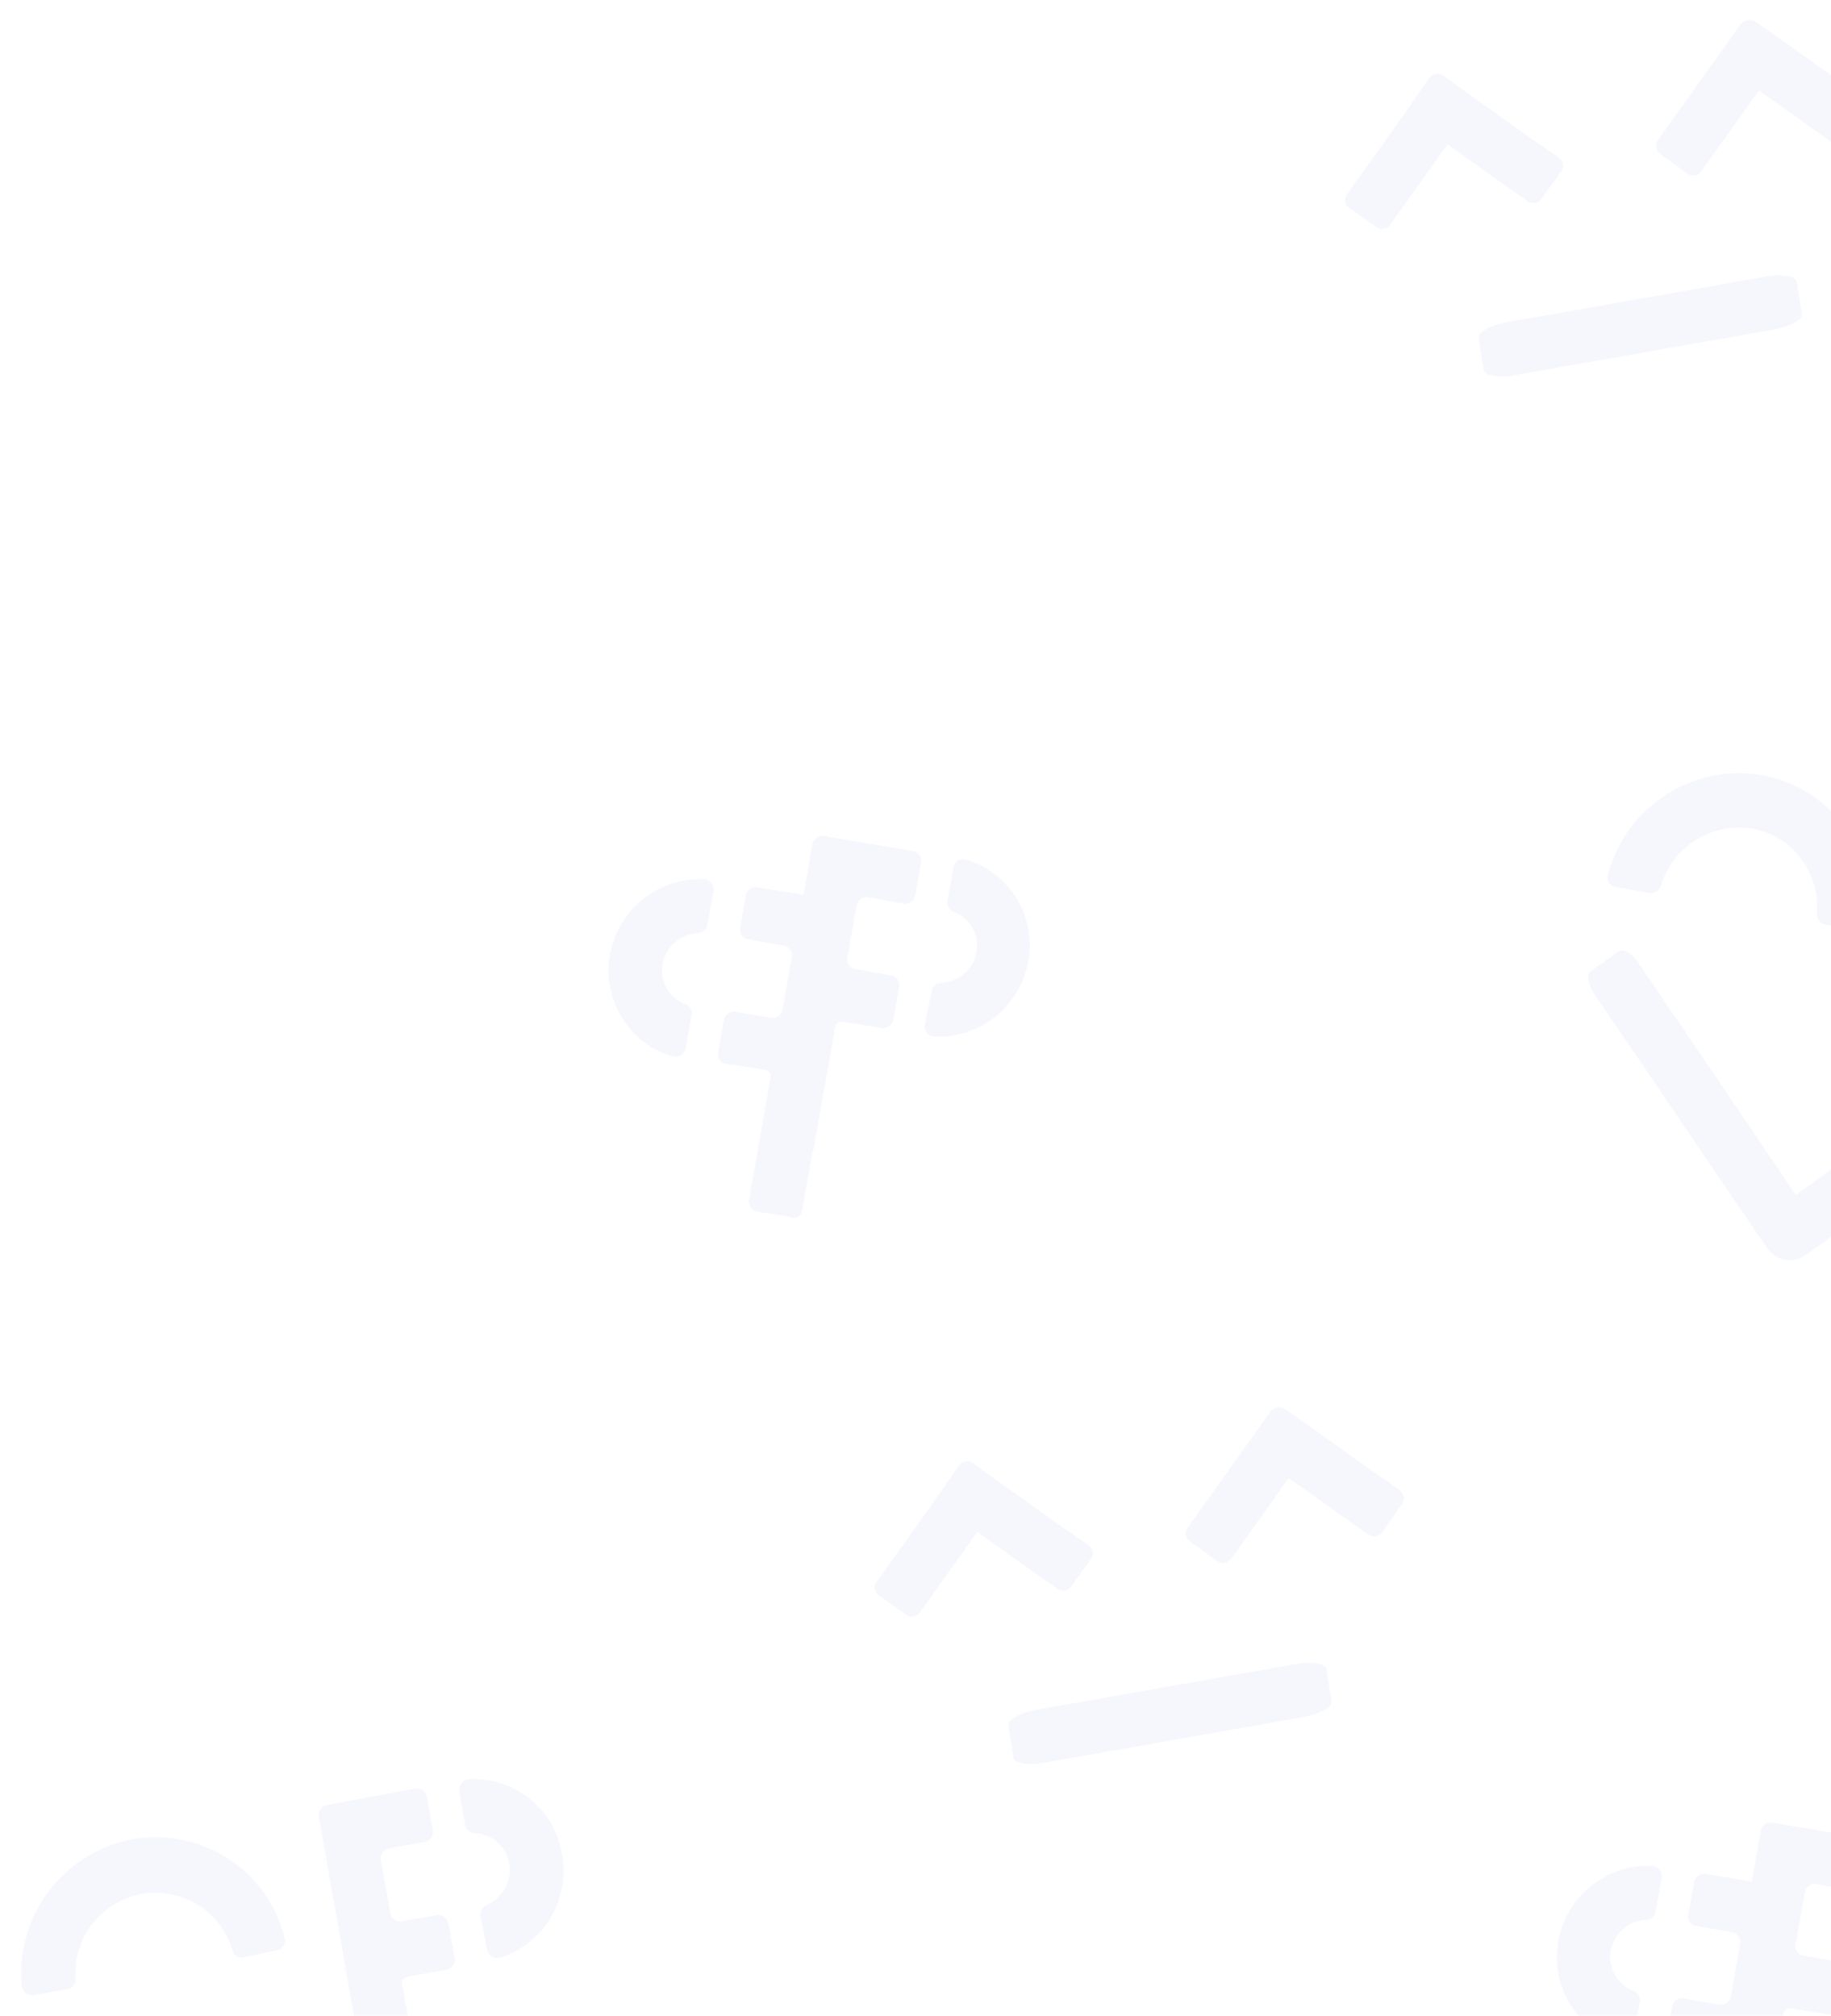 <svg width="475" height="523" viewBox="0 0 475 523" fill="none" xmlns="http://www.w3.org/2000/svg">
    <g opacity=".05" fill="#3B49DF">
        <path d="m532.972 279.145-19.913 14.326-24.355 17.606-19.914 14.326c-2.206 1.554-4.34 1.708-5.703 1.467-1.362-.24-3.316-1.114-4.857-3.328l-13.811-20.273-16.864-24.872-13.812-20.272c-1.821-2.617-2.22-5.337-1.017-6.184l7.219-5.085c1.204-.848 3.577.63 5.229 3.217l13.811 20.273 16.864 24.872 10.028 14.837 14.499-10.513 24.355-17.605 19.913-14.327c2.607-1.836 5.313-2.242 6.014-1.236l5.044 7.247c1.182 1.268-.294 3.657-2.73 5.524zm-50.773-37.738c1.533.27 2.766-.749 3.038-2.29 1.949-18.024-10.222-34.651-28.076-37.976-17.885-3.153-35.32 8.079-40.025 25.793l-.06.343c-.242 1.37.739 2.779 2.132 2.848l8.687 1.531c1.362.241 2.565-.607 2.947-1.776 3.035-10.238 13.282-16.555 23.702-14.895 10.39 1.832 17.657 11.413 16.836 22.042-.071 1.4.8 2.437 2.162 2.677l8.657 1.703zm54.474 9.78c1.533.27 2.766-.749 3.038-2.29 2.15-18.165-10.192-34.822-28.076-37.975-17.884-3.153-35.32 8.078-40.024 25.792l-.061.343c-.241 1.37.74 2.779 2.132 2.848l8.687 1.532c1.363.24 2.566-.608 2.948-1.777 3.034-10.238 13.281-16.555 23.701-14.895 10.39 1.832 17.657 11.414 16.836 22.042-.071 1.4.8 2.437 2.163 2.677l8.656 1.703zM253.83 397.67l11.266 8.051 9.23 6.474c1.204.844 2.738.574 3.581-.631l5.084-7.06c.843-1.206.571-2.743-.632-3.587l-9.23-6.474-11.266-8.051-9.229-6.474c-1.204-.844-2.739-.573-3.581.632l-5.085 7.06c-.842 1.205-.571 2.742.633 3.586l9.229 6.474zm-11.607-7.992-8.173 11.479-6.629 9.269c-.843 1.205-.571 2.743.632 3.587l7.023 4.925c1.204.845 2.738.574 3.581-.631l6.629-9.269 8.173-11.479 6.629-9.269c.842-1.205.571-2.743-.632-3.587l-7.053-5.096c-1.204-.845-2.739-.574-3.581.631l-6.599 9.44zm92.294-6.057 11.266 8.052 9.229 6.473c1.204.844 2.739.574 3.581-.631l5.054-7.231a2.685 2.685 0 0 0-.462-3.617l-9.229-6.473-11.266-8.052-9.229-6.473c-1.204-.845-2.739-.574-3.581.631l-5.055 7.231c-.842 1.205-.571 2.742.633 3.586l9.059 6.504zm-11.607-7.992-8.174 11.479-6.629 9.27c-.842 1.205-.571 2.742.633 3.586l7.052 5.096c1.204.845 2.739.574 3.581-.631l6.629-9.269 8.174-11.479 6.629-9.269c.842-1.205.571-2.743-.633-3.587l-7.053-5.096c-1.203-.845-2.738-.574-3.58.631l-6.629 9.269zm-20.353 62.054-33.593 5.923c-4.263.751-7.462 2.548-7.392 3.944l1.336 8.57c.24 1.366 3.862 1.961 8.125 1.209l33.592-5.922 33.422-5.893c4.263-.751 7.463-2.548 7.393-3.944l-1.336-8.57c-.241-1.366-3.862-1.96-8.125-1.209l-33.422 5.892zM63.249 507.853a2.628 2.628 0 0 1-2.956-1.767c-2.863-10.233-13.139-16.519-23.568-14.681-10.57 2.04-17.906 11.431-17.095 22.026.07 1.396-.805 2.43-2.173 2.671l-8.72 1.537c-1.368.242-2.776-.742-3.016-2.108l-.03-.171c-1.794-18.167 10.642-34.618 28.535-38.125 17.953-3.165 35.236 7.871 39.594 25.586.412 1.335-.544 2.912-1.911 3.153l-.172.03-8.488 1.849zm13.432 64.172a2.628 2.628 0 0 1 2.957 1.767c2.862 10.233 13.138 16.519 23.567 14.681 10.4-2.01 17.906-11.431 17.095-22.026-.07-1.396.806-2.43 2.173-2.671l8.72-1.537c1.368-.242 2.776.742 3.017 2.108l.03.171c1.793 18.167-10.643 34.618-28.536 38.125-17.952 3.165-35.236-7.871-39.594-25.586-.412-1.335.544-2.912 1.912-3.153l.17-.03 8.49-1.849zm36.645-75.113-9.062 1.598c-1.368.241-2.775-.743-3.016-2.109l-2.439-13.829c-.24-1.365.745-2.771 2.113-3.013l9.233-1.627c1.368-.241 2.354-1.648 2.113-3.013l-1.535-8.707c-.241-1.366-1.478-2.38-3.017-2.109l-22.88 4.21c-1.368.241-2.355 1.647-2.114 3.013l1.987 11.268 2.44 13.828 2.438 13.829.09.512 6.775 38.413c.24 1.366 1.477 2.38 2.845 2.139l8.549-1.507c1.368-.241 2.354-1.648 2.113-3.013l-5.63-31.926c-.181-1.024.382-1.827 1.408-2.008l10.088-1.779c1.368-.241 2.354-1.647 2.113-3.013l-1.535-8.707c-.301-1.707-1.709-2.691-3.077-2.45zm11.334.29c-.211-1.195.464-2.37 1.6-2.922 4.094-1.778 6.65-6.277 5.867-10.716-.783-4.439-4.553-7.823-8.978-7.923-1.227.04-2.262-.834-2.473-2.029l-1.535-8.707c-.241-1.365.745-2.771 2.083-3.183l.342-.061c11.867-.683 22.333 7.681 24.24 19.491 2.077 11.78-4.726 23.189-16.081 26.776-1.338.411-2.886-.372-3.298-1.707l-.06-.342-1.707-8.677zM241.659 257.203c.211-1.195 1.244-2.069 2.498-2.2 4.614-.243 8.345-3.458 9.158-8.067.782-4.438-1.624-8.735-5.907-10.37-1.163-.381-1.805-1.727-1.624-2.751l1.535-8.706c.271-1.537 1.645-2.35 3.009-2.11l.171.03c11.383 3.239 18.332 14.673 16.285 26.282-2.077 11.779-12.519 20.147-24.384 19.64-1.394-.07-2.577-1.335-2.507-2.731l.061-.341 1.705-8.676zm-33.594 56.916 2.68-15.193c.03-.171.23-.312.29-.653l5.6-31.753c.181-1.024.983-1.586 2.006-1.406l10.09 1.603c1.364.24 2.768-.744 3.009-2.11l1.505-8.536c.241-1.365-.742-2.771-2.106-3.011l-9.207-1.623c-1.364-.241-2.377-1.476-2.136-2.841l2.409-13.657c.241-1.366 1.645-2.351 3.009-2.11l9.207 1.623c1.364.241 2.768-.744 3.009-2.11l1.505-8.535c.241-1.366-.742-2.771-2.106-3.012l-23.047-3.887c-1.364-.24-2.768.744-3.009 2.11l-1.957 11.096-.361 2.049-11.965-1.934c-1.364-.24-2.768.744-3.009 2.11l-1.505 8.536c-.241 1.365.741 2.771 2.136 2.84l9.206 1.624c1.364.24 2.347 1.645 2.106 3.011l-2.408 13.657c-.241 1.366-1.645 2.35-3.009 2.11l-9.207-1.623c-1.364-.241-2.768.744-3.009 2.11l-1.505 8.535c-.241 1.366.741 2.771 2.136 2.841l10.089 1.603c.852.15 1.584.983 1.404 2.007l-5.6 31.753c-.241 1.366.742 2.771 2.106 3.011l8.555 1.333c1.444.782 2.848-.202 3.089-1.568zm-28.659-50.818c.211-1.195-.461-2.369-1.624-2.75-4.282-1.635-6.689-5.932-5.906-10.37.782-4.439 4.544-7.824 9.157-8.067 1.254-.131 2.287-1.005 2.498-2.2l1.535-8.706c.241-1.366-.742-2.771-2.105-3.012l-.341-.06c-11.865-.508-22.307 7.861-24.384 19.64-2.047 11.608 4.902 23.042 16.285 26.281 1.334.412 2.878-.372 3.29-1.708l.06-.341 1.535-8.707zM487.659 513.203c.211-1.195 1.244-2.069 2.498-2.2 4.614-.243 8.345-3.458 9.158-8.067.782-4.438-1.624-8.735-5.907-10.37-1.163-.381-1.805-1.727-1.624-2.751l1.535-8.706c.271-1.537 1.645-2.35 3.009-2.11l.171.03c11.383 3.239 18.332 14.673 16.285 26.282-2.077 11.779-12.519 20.147-24.384 19.64-1.394-.07-2.577-1.335-2.507-2.731l.061-.341 1.705-8.676zm-33.594 56.916 2.68-15.193c.03-.171.23-.312.29-.653l5.6-31.753c.181-1.024.983-1.586 2.006-1.406l10.09 1.603c1.364.24 2.768-.744 3.009-2.11l1.505-8.536c.241-1.365-.742-2.771-2.106-3.011l-9.207-1.623c-1.364-.241-2.377-1.476-2.136-2.841l2.409-13.657c.241-1.366 1.645-2.351 3.009-2.11l9.207 1.623c1.364.241 2.768-.744 3.009-2.11l1.505-8.535c.241-1.366-.742-2.771-2.106-3.012l-23.047-3.887c-1.364-.24-2.768.744-3.009 2.11l-1.957 11.096-.361 2.049-11.965-1.934c-1.364-.24-2.768.744-3.009 2.11l-1.505 8.536c-.241 1.365.741 2.771 2.136 2.84l9.206 1.624c1.364.24 2.347 1.645 2.106 3.011l-2.408 13.657c-.241 1.366-1.645 2.35-3.009 2.11l-9.207-1.623c-1.364-.241-2.768.744-3.009 2.11l-1.505 8.535c-.241 1.366.741 2.771 2.136 2.841l10.089 1.603c.852.15 1.584.983 1.404 2.007l-5.6 31.753c-.241 1.366.742 2.771 2.106 3.011l8.555 1.333c1.444.782 2.848-.202 3.089-1.568zm-28.659-50.818c.211-1.195-.461-2.369-1.624-2.75-4.282-1.635-6.689-5.932-5.906-10.37.782-4.439 4.544-7.824 9.157-8.067 1.254-.131 2.287-1.005 2.498-2.2l1.535-8.706c.241-1.366-.742-2.771-2.105-3.012l-.341-.06c-11.865-.508-22.307 7.861-24.384 19.64-2.047 11.608 4.902 23.043 16.285 26.281 1.334.412 2.878-.372 3.29-1.708l.06-.341 1.535-8.707zM375.83 37.67l11.266 8.051 9.23 6.474c1.204.844 2.738.574 3.581-.631l5.084-7.06c.843-1.206.571-2.743-.632-3.587l-9.23-6.474-11.266-8.051-9.229-6.474c-1.204-.844-2.739-.573-3.581.632l-5.085 7.06c-.842 1.205-.571 2.742.633 3.586l9.229 6.474zm-11.607-7.992-8.173 11.479-6.629 9.27c-.843 1.204-.571 2.742.632 3.586l7.023 4.925c1.204.845 2.738.574 3.581-.63l6.629-9.27 8.173-11.479 6.629-9.27c.842-1.204.571-2.742-.632-3.586l-7.053-5.096c-1.204-.845-2.739-.574-3.581.631l-6.599 9.44zm92.294-6.057 11.266 8.052 9.229 6.473c1.204.844 2.739.574 3.581-.631l5.054-7.231a2.684 2.684 0 0 0-.462-3.617l-9.229-6.473-11.266-8.052-9.229-6.473c-1.204-.845-2.739-.574-3.581.631l-5.055 7.23c-.842 1.206-.571 2.743.633 3.587l9.059 6.504zM444.91 15.63l-8.174 11.478-6.629 9.27c-.842 1.205-.571 2.742.633 3.586l7.052 5.096c1.204.845 2.739.574 3.581-.63l6.629-9.27 8.174-11.479 6.629-9.27c.842-1.204.571-2.742-.633-3.586l-7.053-5.096c-1.203-.845-2.738-.574-3.58.631l-6.629 9.27zm-20.353 62.053-33.593 5.923c-4.263.751-7.462 2.548-7.392 3.944l1.336 8.57c.24 1.366 3.862 1.96 8.125 1.21l33.592-5.923 33.422-5.892c4.263-.752 7.463-2.549 7.393-3.945L466.104 73c-.241-1.366-3.862-1.96-8.125-1.209l-33.422 5.892z"/>
    </g>
</svg>
